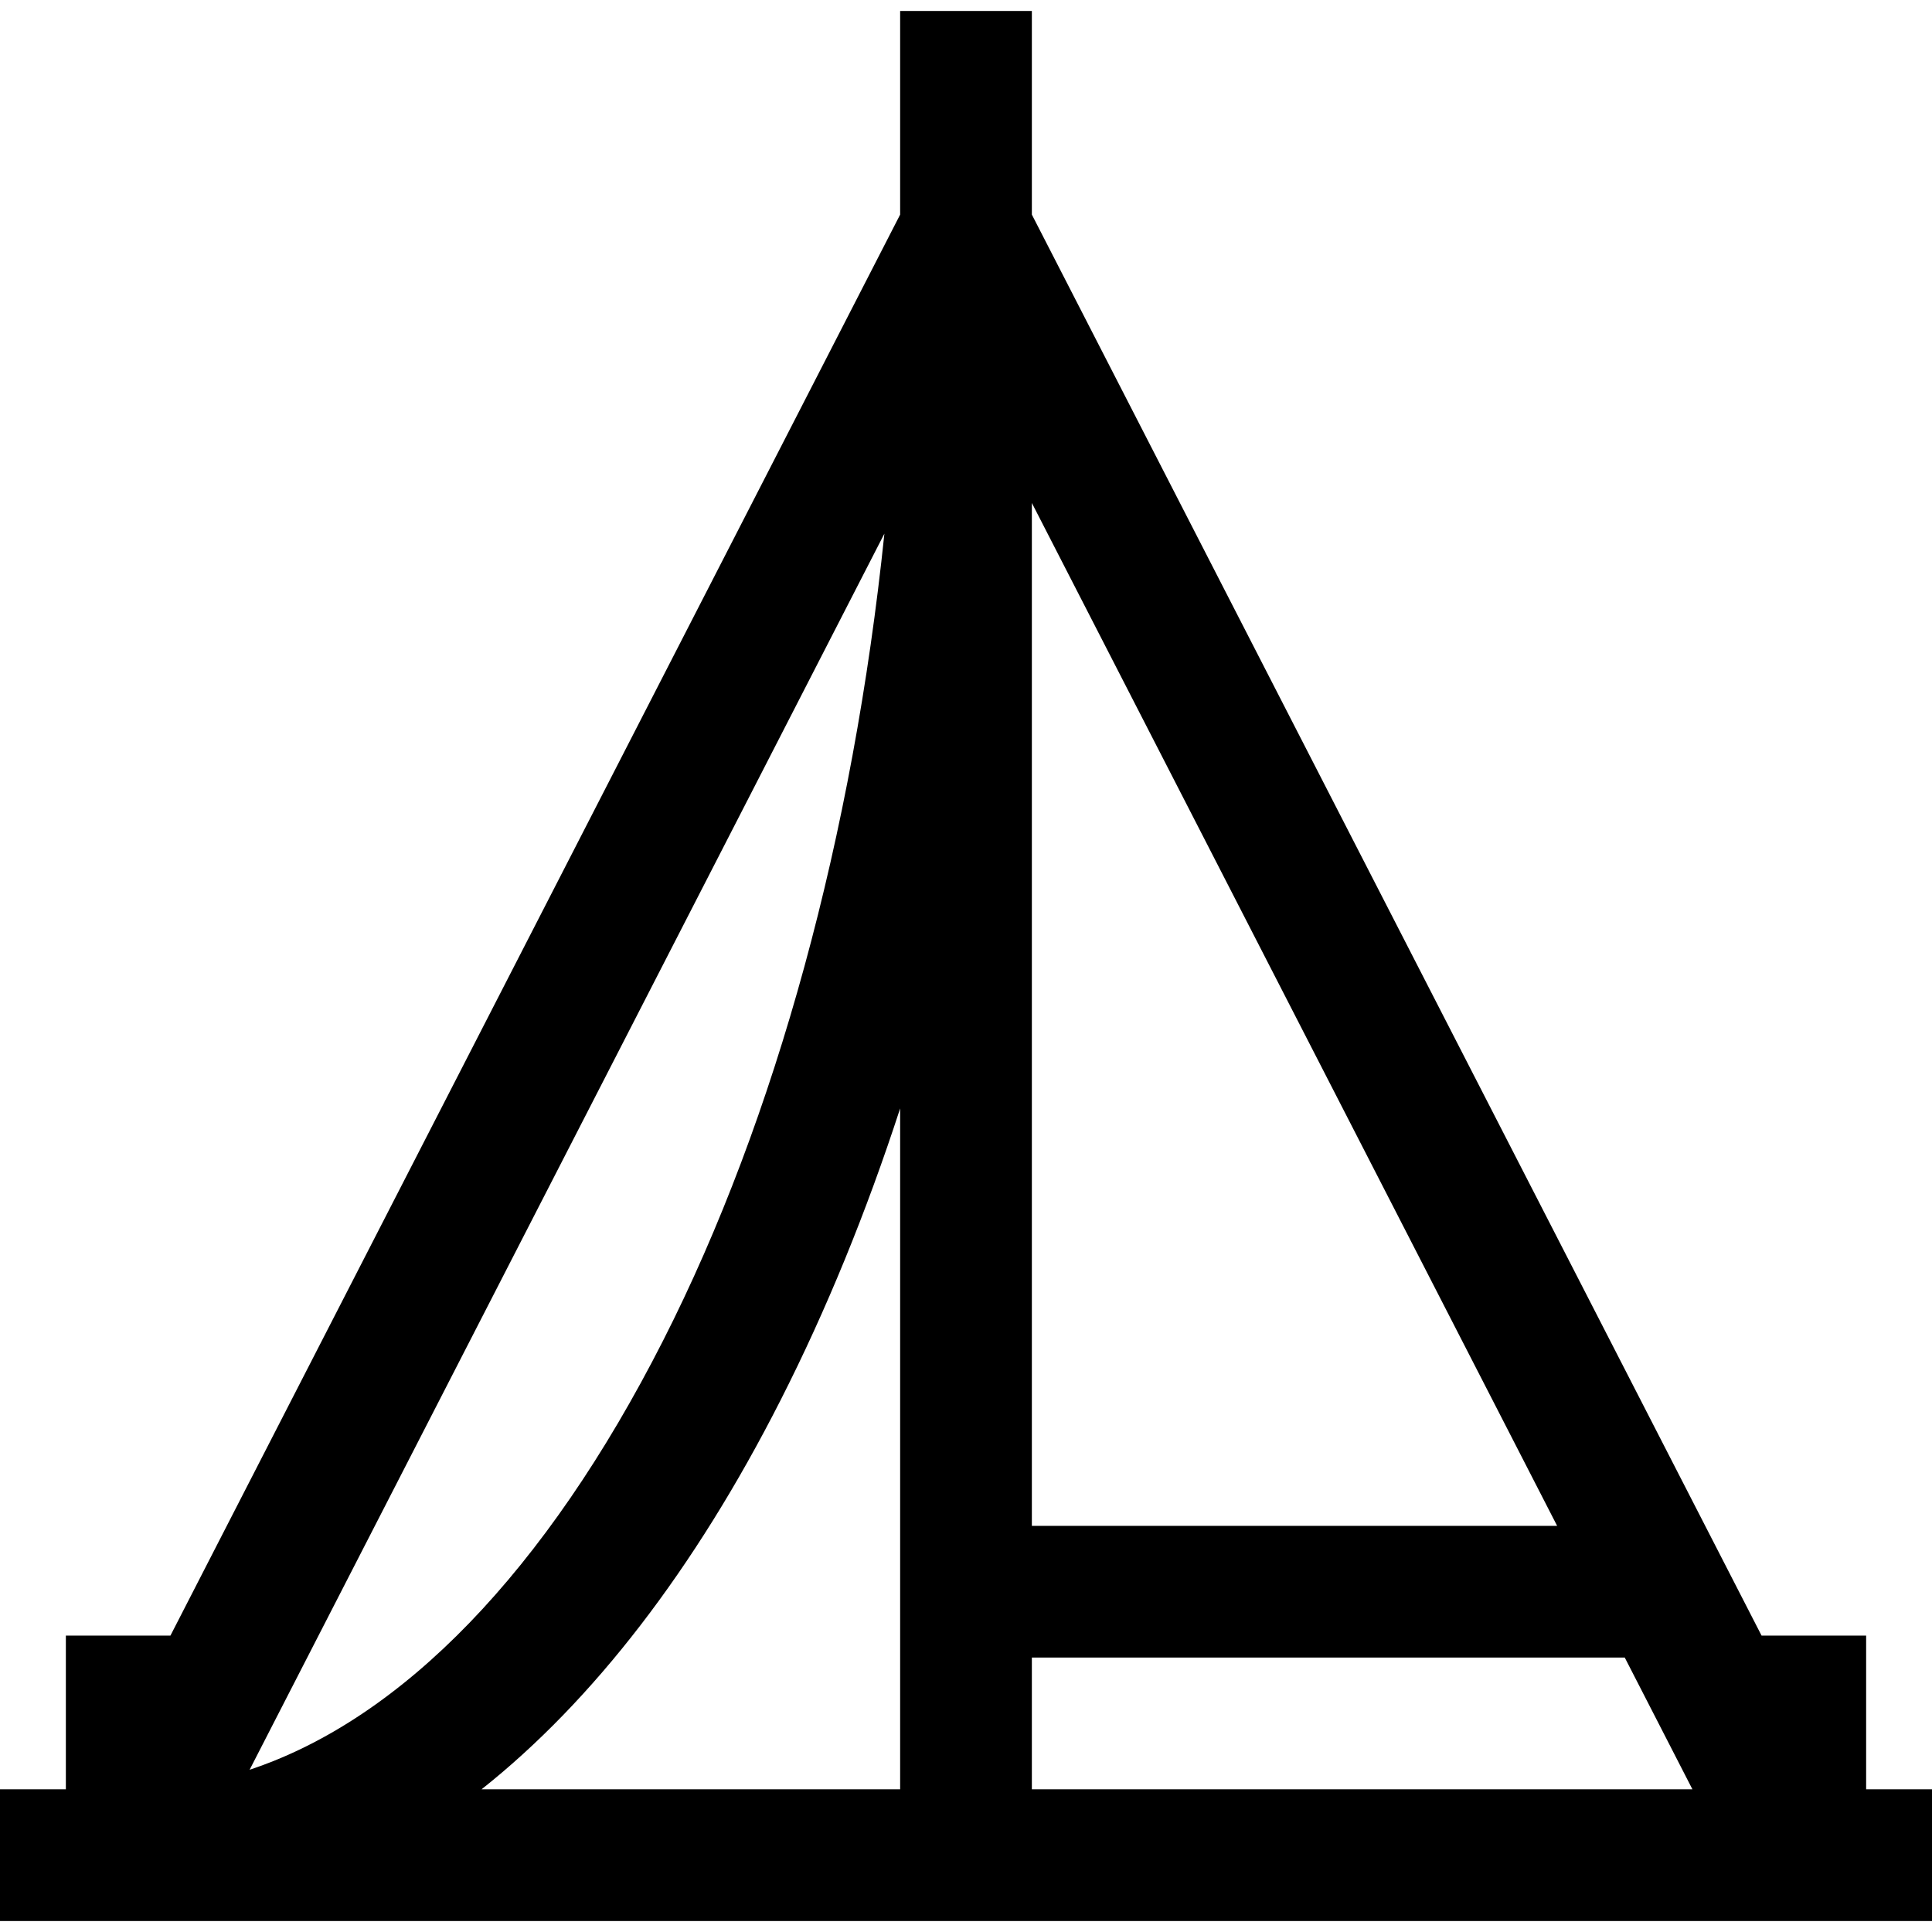 <?xml version="1.0" encoding="iso-8859-1"?>
<!-- Generator: Adobe Illustrator 19.0.0, SVG Export Plug-In . SVG Version: 6.00 Build 0)  -->
<svg version="1.1" id="Layer_1" xmlns="http://www.w3.org/2000/svg" xmlns:xlink="http://www.w3.org/1999/xlink" x="0px" y="0px"
	 viewBox="0 0 440 440" style="enable-background:new 0 0 440 440;" xml:space="preserve">
<g id="XMLID_303_">
	<g>
		<path d="M425,407.5v-35h-23.814L235,48.874V2.5h-30v46.374L38.814,372.5H15v35H0v30h440v-30H425z M56.85,403.049l144.567-281.526
			c-7.124,68.494-24.637,133.098-50.407,183.799C124.315,357.845,91.59,391.532,56.85,403.049z M205,407.5h-95.324
			c25.334-20.095,48.443-49.953,68.078-88.585c10.436-20.533,19.545-42.826,27.246-66.48V407.5z M235,114.547L354.624,347.5H235
			V114.547z M235,407.5v-30h135.03l15.406,30H235z"/>
	</g>
</g>
<g>
</g>
<g>
</g>
<g>
</g>
<g>
</g>
<g>
</g>
<g>
</g>
<g>
</g>
<g>
</g>
<g>
</g>
<g>
</g>
<g>
</g>
<g>
</g>
<g>
</g>
<g>
</g>
<g>
</g>
</svg>
